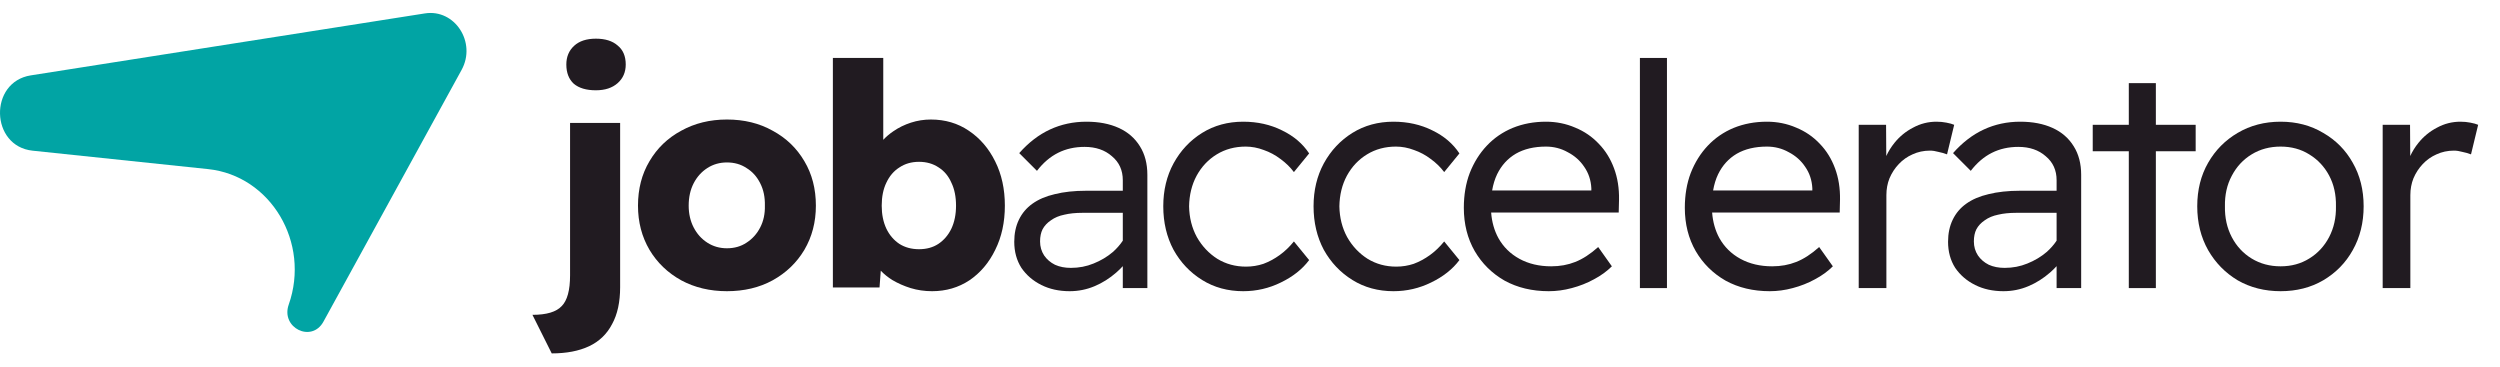<svg width="184" height="27" viewBox="0 0 184 27" fill="none" xmlns="http://www.w3.org/2000/svg">
<path d="M39.188 23.172L40.607 26.01C41.69 26.01 42.606 25.835 43.353 25.484C44.101 25.133 44.666 24.591 45.047 23.859C45.444 23.142 45.642 22.233 45.642 21.135V9.049H41.957V20.265C41.957 21.364 41.751 22.119 41.339 22.531C40.942 22.958 40.225 23.172 39.188 23.172Z" fill="#211B21"/>
<path d="M42.232 6.165C42.613 6.485 43.155 6.645 43.857 6.645C44.529 6.645 45.063 6.47 45.459 6.119C45.856 5.768 46.054 5.31 46.054 4.746C46.054 4.135 45.856 3.67 45.459 3.349C45.078 3.014 44.544 2.846 43.857 2.846C43.17 2.846 42.636 3.021 42.255 3.372C41.873 3.723 41.682 4.181 41.682 4.746C41.682 5.356 41.866 5.829 42.232 6.165Z" fill="#211B21"/>
<path fill-rule="evenodd" clip-rule="evenodd" d="M50.138 20.631C51.13 21.165 52.251 21.432 53.502 21.432C54.769 21.432 55.891 21.165 56.867 20.631C57.859 20.082 58.638 19.334 59.202 18.388C59.767 17.427 60.049 16.343 60.049 15.138C60.049 13.902 59.767 12.81 59.202 11.864C58.638 10.903 57.859 10.155 56.867 9.621C55.891 9.072 54.769 8.797 53.502 8.797C52.251 8.797 51.13 9.072 50.138 9.621C49.146 10.155 48.367 10.903 47.803 11.864C47.238 12.81 46.956 13.902 46.956 15.138C46.956 16.343 47.238 17.427 47.803 18.388C48.367 19.334 49.146 20.082 50.138 20.631ZM54.944 17.861C54.532 18.136 54.052 18.273 53.502 18.273C52.968 18.273 52.488 18.136 52.06 17.861C51.633 17.587 51.297 17.213 51.053 16.74C50.809 16.267 50.687 15.733 50.687 15.138C50.687 14.512 50.809 13.963 51.053 13.489C51.297 13.017 51.633 12.643 52.06 12.368C52.488 12.093 52.968 11.956 53.502 11.956C54.052 11.956 54.532 12.093 54.944 12.368C55.372 12.627 55.708 13.001 55.952 13.489C56.196 13.963 56.31 14.512 56.295 15.138C56.31 15.733 56.196 16.267 55.952 16.74C55.708 17.213 55.372 17.587 54.944 17.861Z" fill="#211B21"/>
<path fill-rule="evenodd" clip-rule="evenodd" d="M68.602 21.432C68.052 21.432 67.526 21.356 67.022 21.203C66.534 21.051 66.084 20.852 65.672 20.608C65.347 20.404 65.065 20.175 64.825 19.923L64.733 21.158H61.3V4.265H65.008V10.29C65.22 10.062 65.464 9.855 65.741 9.667C66.137 9.392 66.572 9.179 67.045 9.026C67.518 8.873 68.007 8.797 68.51 8.797C69.563 8.797 70.494 9.072 71.303 9.621C72.127 10.171 72.775 10.926 73.249 11.887C73.722 12.833 73.958 13.917 73.958 15.138C73.958 16.358 73.722 17.442 73.249 18.388C72.791 19.334 72.157 20.082 71.349 20.631C70.54 21.165 69.624 21.432 68.602 21.432ZM67.64 18.342C68.19 18.342 68.663 18.212 69.06 17.953C69.472 17.678 69.792 17.305 70.021 16.831C70.25 16.343 70.364 15.778 70.364 15.138C70.364 14.481 70.25 13.917 70.021 13.444C69.807 12.955 69.495 12.582 69.082 12.322C68.671 12.047 68.19 11.91 67.64 11.91C67.091 11.91 66.61 12.047 66.198 12.322C65.786 12.582 65.466 12.955 65.237 13.444C65.008 13.917 64.894 14.481 64.894 15.138C64.894 15.778 65.008 16.343 65.237 16.831C65.466 17.305 65.786 17.678 66.198 17.953C66.61 18.212 67.091 18.342 67.64 18.342Z" fill="#211B21"/>
<path fill-rule="evenodd" clip-rule="evenodd" d="M82.638 19.589V21.203H84.446V12.871C84.446 12.047 84.263 11.345 83.897 10.766C83.531 10.171 83.012 9.72 82.34 9.415C81.669 9.11 80.876 8.957 79.96 8.957C78.999 8.957 78.106 9.148 77.282 9.53C76.458 9.911 75.702 10.491 75.016 11.269L76.32 12.574C76.778 11.979 77.297 11.536 77.877 11.246C78.457 10.956 79.105 10.811 79.823 10.811C80.647 10.811 81.318 11.04 81.837 11.498C82.371 11.941 82.638 12.528 82.638 13.261V14.039H79.937C79.067 14.039 78.296 14.123 77.625 14.291C76.969 14.443 76.42 14.68 75.977 15C75.55 15.306 75.222 15.695 74.993 16.168C74.764 16.641 74.649 17.182 74.649 17.793C74.649 18.525 74.825 19.166 75.176 19.716C75.542 20.25 76.03 20.669 76.641 20.974C77.251 21.28 77.946 21.432 78.724 21.432C79.365 21.432 79.975 21.31 80.555 21.066C81.135 20.822 81.669 20.486 82.157 20.059C82.327 19.911 82.487 19.754 82.638 19.589ZM82.638 17.715V15.664H79.662C79.159 15.664 78.716 15.71 78.335 15.801C77.953 15.878 77.625 16.015 77.35 16.213C77.076 16.397 76.87 16.618 76.732 16.877C76.61 17.121 76.549 17.419 76.549 17.77C76.549 18.151 76.648 18.495 76.847 18.8C77.045 19.09 77.312 19.319 77.648 19.487C77.984 19.639 78.373 19.716 78.815 19.716C79.41 19.716 79.968 19.609 80.486 19.395C81.02 19.181 81.493 18.899 81.906 18.548C82.19 18.296 82.434 18.018 82.638 17.715Z" fill="#211B21"/>
<path d="M91.5 21.432C90.371 21.432 89.364 21.158 88.478 20.608C87.593 20.059 86.891 19.319 86.373 18.388C85.869 17.442 85.617 16.374 85.617 15.183C85.617 14.008 85.869 12.955 86.373 12.025C86.891 11.079 87.593 10.331 88.478 9.781C89.364 9.232 90.371 8.957 91.5 8.957C92.553 8.957 93.507 9.171 94.361 9.598C95.216 10.01 95.88 10.575 96.353 11.292L95.231 12.665C94.972 12.315 94.644 11.994 94.247 11.704C93.865 11.414 93.453 11.193 93.011 11.04C92.568 10.872 92.126 10.789 91.683 10.789C90.89 10.789 90.18 10.979 89.554 11.361C88.929 11.742 88.433 12.269 88.067 12.94C87.716 13.596 87.532 14.344 87.517 15.183C87.532 16.023 87.723 16.778 88.089 17.45C88.471 18.121 88.975 18.655 89.6 19.052C90.226 19.433 90.928 19.624 91.706 19.624C92.148 19.624 92.576 19.555 92.988 19.418C93.4 19.265 93.797 19.052 94.178 18.777C94.56 18.502 94.911 18.167 95.231 17.77L96.353 19.143C95.849 19.815 95.155 20.364 94.27 20.791C93.4 21.219 92.477 21.432 91.5 21.432Z" fill="#211B21"/>
<path d="M99.539 20.608C100.424 21.158 101.431 21.432 102.56 21.432C103.537 21.432 104.46 21.219 105.33 20.791C106.215 20.364 106.91 19.815 107.413 19.143L106.292 17.77C105.971 18.167 105.62 18.502 105.239 18.777C104.857 19.052 104.46 19.265 104.048 19.418C103.636 19.555 103.209 19.624 102.766 19.624C101.988 19.624 101.286 19.433 100.661 19.052C100.035 18.655 99.531 18.121 99.15 17.45C98.784 16.778 98.593 16.023 98.578 15.183C98.593 14.344 98.776 13.596 99.127 12.94C99.493 12.269 99.989 11.742 100.615 11.361C101.24 10.979 101.95 10.789 102.744 10.789C103.186 10.789 103.629 10.872 104.071 11.04C104.514 11.193 104.926 11.414 105.307 11.704C105.704 11.994 106.032 12.315 106.292 12.665L107.413 11.292C106.94 10.575 106.276 10.01 105.422 9.598C104.567 9.171 103.613 8.957 102.56 8.957C101.431 8.957 100.424 9.232 99.539 9.781C98.654 10.331 97.952 11.079 97.433 12.025C96.93 12.955 96.678 14.008 96.678 15.183C96.678 16.374 96.93 17.442 97.433 18.388C97.952 19.319 98.654 20.059 99.539 20.608Z" fill="#211B21"/>
<path fill-rule="evenodd" clip-rule="evenodd" d="M113.987 21.432C112.766 21.432 111.683 21.173 110.737 20.654C109.806 20.12 109.074 19.395 108.539 18.48C108.005 17.549 107.738 16.488 107.738 15.298C107.738 14.352 107.883 13.497 108.173 12.734C108.478 11.956 108.898 11.284 109.432 10.72C109.966 10.155 110.599 9.72 111.332 9.415C112.08 9.11 112.896 8.957 113.781 8.957C114.544 8.957 115.261 9.102 115.933 9.392C116.604 9.667 117.184 10.064 117.672 10.582C118.161 11.086 118.535 11.689 118.794 12.391C119.054 13.093 119.176 13.863 119.16 14.703L119.137 15.641H109.748C109.802 16.343 109.98 16.969 110.279 17.518C110.645 18.174 111.164 18.686 111.836 19.052C112.507 19.418 113.285 19.601 114.17 19.601C114.811 19.601 115.399 19.494 115.933 19.281C116.482 19.067 117.047 18.701 117.627 18.182L118.634 19.601C118.268 19.967 117.825 20.288 117.306 20.562C116.803 20.837 116.261 21.051 115.681 21.203C115.116 21.356 114.552 21.432 113.987 21.432ZM110.187 12.826C110.019 13.18 109.896 13.577 109.821 14.016H117.123V13.856C117.093 13.261 116.917 12.734 116.597 12.276C116.291 11.819 115.887 11.46 115.383 11.2C114.895 10.926 114.361 10.789 113.781 10.789C112.911 10.789 112.171 10.964 111.561 11.315C110.966 11.666 110.508 12.169 110.187 12.826Z" fill="#211B21"/>
<path d="M122.688 4.265H120.697V21.203H122.688V4.265Z" fill="#211B21"/>
<path fill-rule="evenodd" clip-rule="evenodd" d="M130.252 21.432C129.031 21.432 127.947 21.173 127.001 20.654C126.07 20.12 125.338 19.395 124.804 18.48C124.27 17.549 124.003 16.488 124.003 15.298C124.003 14.352 124.148 13.497 124.438 12.734C124.743 11.956 125.162 11.284 125.696 10.72C126.231 10.155 126.864 9.72 127.596 9.415C128.344 9.11 129.16 8.957 130.046 8.957C130.809 8.957 131.526 9.102 132.197 9.392C132.869 9.667 133.449 10.064 133.937 10.582C134.425 11.086 134.799 11.689 135.058 12.391C135.318 13.093 135.44 13.863 135.425 14.703L135.402 15.641H126.012C126.067 16.343 126.244 16.969 126.543 17.518C126.91 18.174 127.428 18.686 128.1 19.052C128.771 19.418 129.55 19.601 130.435 19.601C131.076 19.601 131.663 19.494 132.197 19.281C132.747 19.067 133.311 18.701 133.891 18.182L134.898 19.601C134.532 19.967 134.089 20.288 133.571 20.562C133.067 20.837 132.525 21.051 131.945 21.203C131.381 21.356 130.816 21.432 130.252 21.432ZM126.452 12.826C126.283 13.18 126.161 13.577 126.085 14.016H133.388V13.856C133.357 13.261 133.182 12.734 132.861 12.276C132.556 11.819 132.151 11.46 131.648 11.2C131.16 10.926 130.625 10.789 130.046 10.789C129.176 10.789 128.436 10.964 127.825 11.315C127.23 11.666 126.772 12.169 126.452 12.826Z" fill="#211B21"/>
<path d="M136.801 9.186V21.203H138.838V14.359C138.838 13.917 138.914 13.505 139.067 13.123C139.235 12.726 139.464 12.376 139.754 12.07C140.044 11.765 140.379 11.529 140.761 11.361C141.158 11.178 141.585 11.086 142.043 11.086C142.241 11.086 142.447 11.117 142.661 11.178C142.89 11.223 143.103 11.284 143.302 11.361L143.828 9.186C143.691 9.125 143.5 9.072 143.256 9.026C143.027 8.98 142.783 8.957 142.523 8.957C141.913 8.957 141.341 9.102 140.807 9.392C140.273 9.667 139.815 10.041 139.433 10.514C139.188 10.818 138.987 11.141 138.83 11.483L138.815 9.186H136.801Z" fill="#211B21"/>
<path fill-rule="evenodd" clip-rule="evenodd" d="M151.366 21.203V19.589C151.215 19.754 151.055 19.911 150.885 20.059C150.397 20.486 149.863 20.822 149.283 21.066C148.703 21.31 148.093 21.432 147.452 21.432C146.674 21.432 145.979 21.28 145.369 20.974C144.758 20.669 144.27 20.25 143.904 19.716C143.553 19.166 143.377 18.525 143.377 17.793C143.377 17.182 143.492 16.641 143.721 16.168C143.95 15.695 144.278 15.306 144.705 15C145.148 14.68 145.697 14.443 146.353 14.291C147.024 14.123 147.795 14.039 148.665 14.039H151.366V13.261C151.366 12.528 151.099 11.941 150.565 11.498C150.046 11.04 149.375 10.811 148.55 10.811C147.833 10.811 147.185 10.956 146.605 11.246C146.025 11.536 145.506 11.979 145.048 12.574L143.744 11.269C144.43 10.491 145.186 9.911 146.01 9.53C146.834 9.148 147.726 8.957 148.688 8.957C149.603 8.957 150.397 9.11 151.068 9.415C151.74 9.72 152.259 10.171 152.625 10.766C152.991 11.345 153.174 12.047 153.174 12.871V21.203H151.366ZM151.366 15.664V17.715C151.162 18.018 150.918 18.296 150.633 18.548C150.221 18.899 149.748 19.181 149.214 19.395C148.695 19.609 148.138 19.716 147.543 19.716C147.101 19.716 146.712 19.639 146.376 19.487C146.04 19.319 145.773 19.09 145.575 18.8C145.376 18.495 145.277 18.151 145.277 17.77C145.277 17.419 145.338 17.121 145.46 16.877C145.598 16.618 145.804 16.397 146.078 16.213C146.353 16.015 146.681 15.878 147.063 15.801C147.444 15.71 147.887 15.664 148.39 15.664H151.366Z" fill="#211B21"/>
<path d="M156.68 11.132H154.025V9.186H156.68V6.119H158.671V9.186H161.601V11.132H158.671V21.203H156.68V11.132Z" fill="#211B21"/>
<path fill-rule="evenodd" clip-rule="evenodd" d="M167.852 21.432C166.677 21.432 165.624 21.165 164.693 20.631C163.778 20.082 163.053 19.342 162.519 18.411C161.984 17.465 161.717 16.389 161.717 15.183C161.717 13.978 161.984 12.91 162.519 11.979C163.053 11.048 163.778 10.316 164.693 9.781C165.624 9.232 166.677 8.957 167.852 8.957C169.027 8.957 170.072 9.232 170.988 9.781C171.919 10.316 172.644 11.048 173.162 11.979C173.696 12.91 173.964 13.978 173.964 15.183C173.964 16.389 173.696 17.465 173.162 18.411C172.644 19.342 171.919 20.082 170.988 20.631C170.072 21.165 169.027 21.432 167.852 21.432ZM167.852 19.601C168.645 19.601 169.347 19.41 169.958 19.029C170.583 18.647 171.072 18.121 171.423 17.45C171.774 16.778 171.942 16.023 171.926 15.183C171.942 14.329 171.774 13.573 171.423 12.917C171.072 12.261 170.583 11.742 169.958 11.361C169.347 10.979 168.645 10.789 167.852 10.789C167.058 10.789 166.349 10.979 165.723 11.361C165.097 11.742 164.609 12.269 164.258 12.94C163.907 13.596 163.739 14.344 163.755 15.183C163.739 16.023 163.907 16.778 164.258 17.45C164.609 18.121 165.097 18.647 165.723 19.029C166.349 19.41 167.058 19.601 167.852 19.601Z" fill="#211B21"/>
<path d="M175.365 9.186V21.203H177.402V14.359C177.402 13.917 177.479 13.505 177.631 13.123C177.799 12.726 178.028 12.376 178.318 12.07C178.608 11.765 178.944 11.529 179.325 11.361C179.722 11.178 180.149 11.086 180.607 11.086C180.805 11.086 181.011 11.117 181.225 11.178C181.454 11.223 181.668 11.284 181.866 11.361L182.392 9.186C182.255 9.125 182.064 9.072 181.82 9.026C181.591 8.98 181.347 8.957 181.088 8.957C180.477 8.957 179.905 9.102 179.371 9.392C178.837 9.667 178.379 10.041 177.998 10.514C177.752 10.818 177.551 11.141 177.394 11.483L177.379 9.186H175.365Z" fill="#211B21"/>
<path d="M33.973 5.146C35.085 3.121 33.476 0.641 31.274 0.987L2.267 5.547C-0.832 6.034 -0.722 10.763 2.403 11.091L15.316 12.446C19.925 12.931 22.857 17.857 21.25 22.419C20.648 24.127 22.937 25.255 23.804 23.676L33.973 5.146Z" fill="#01A4A4"/>
</svg>
